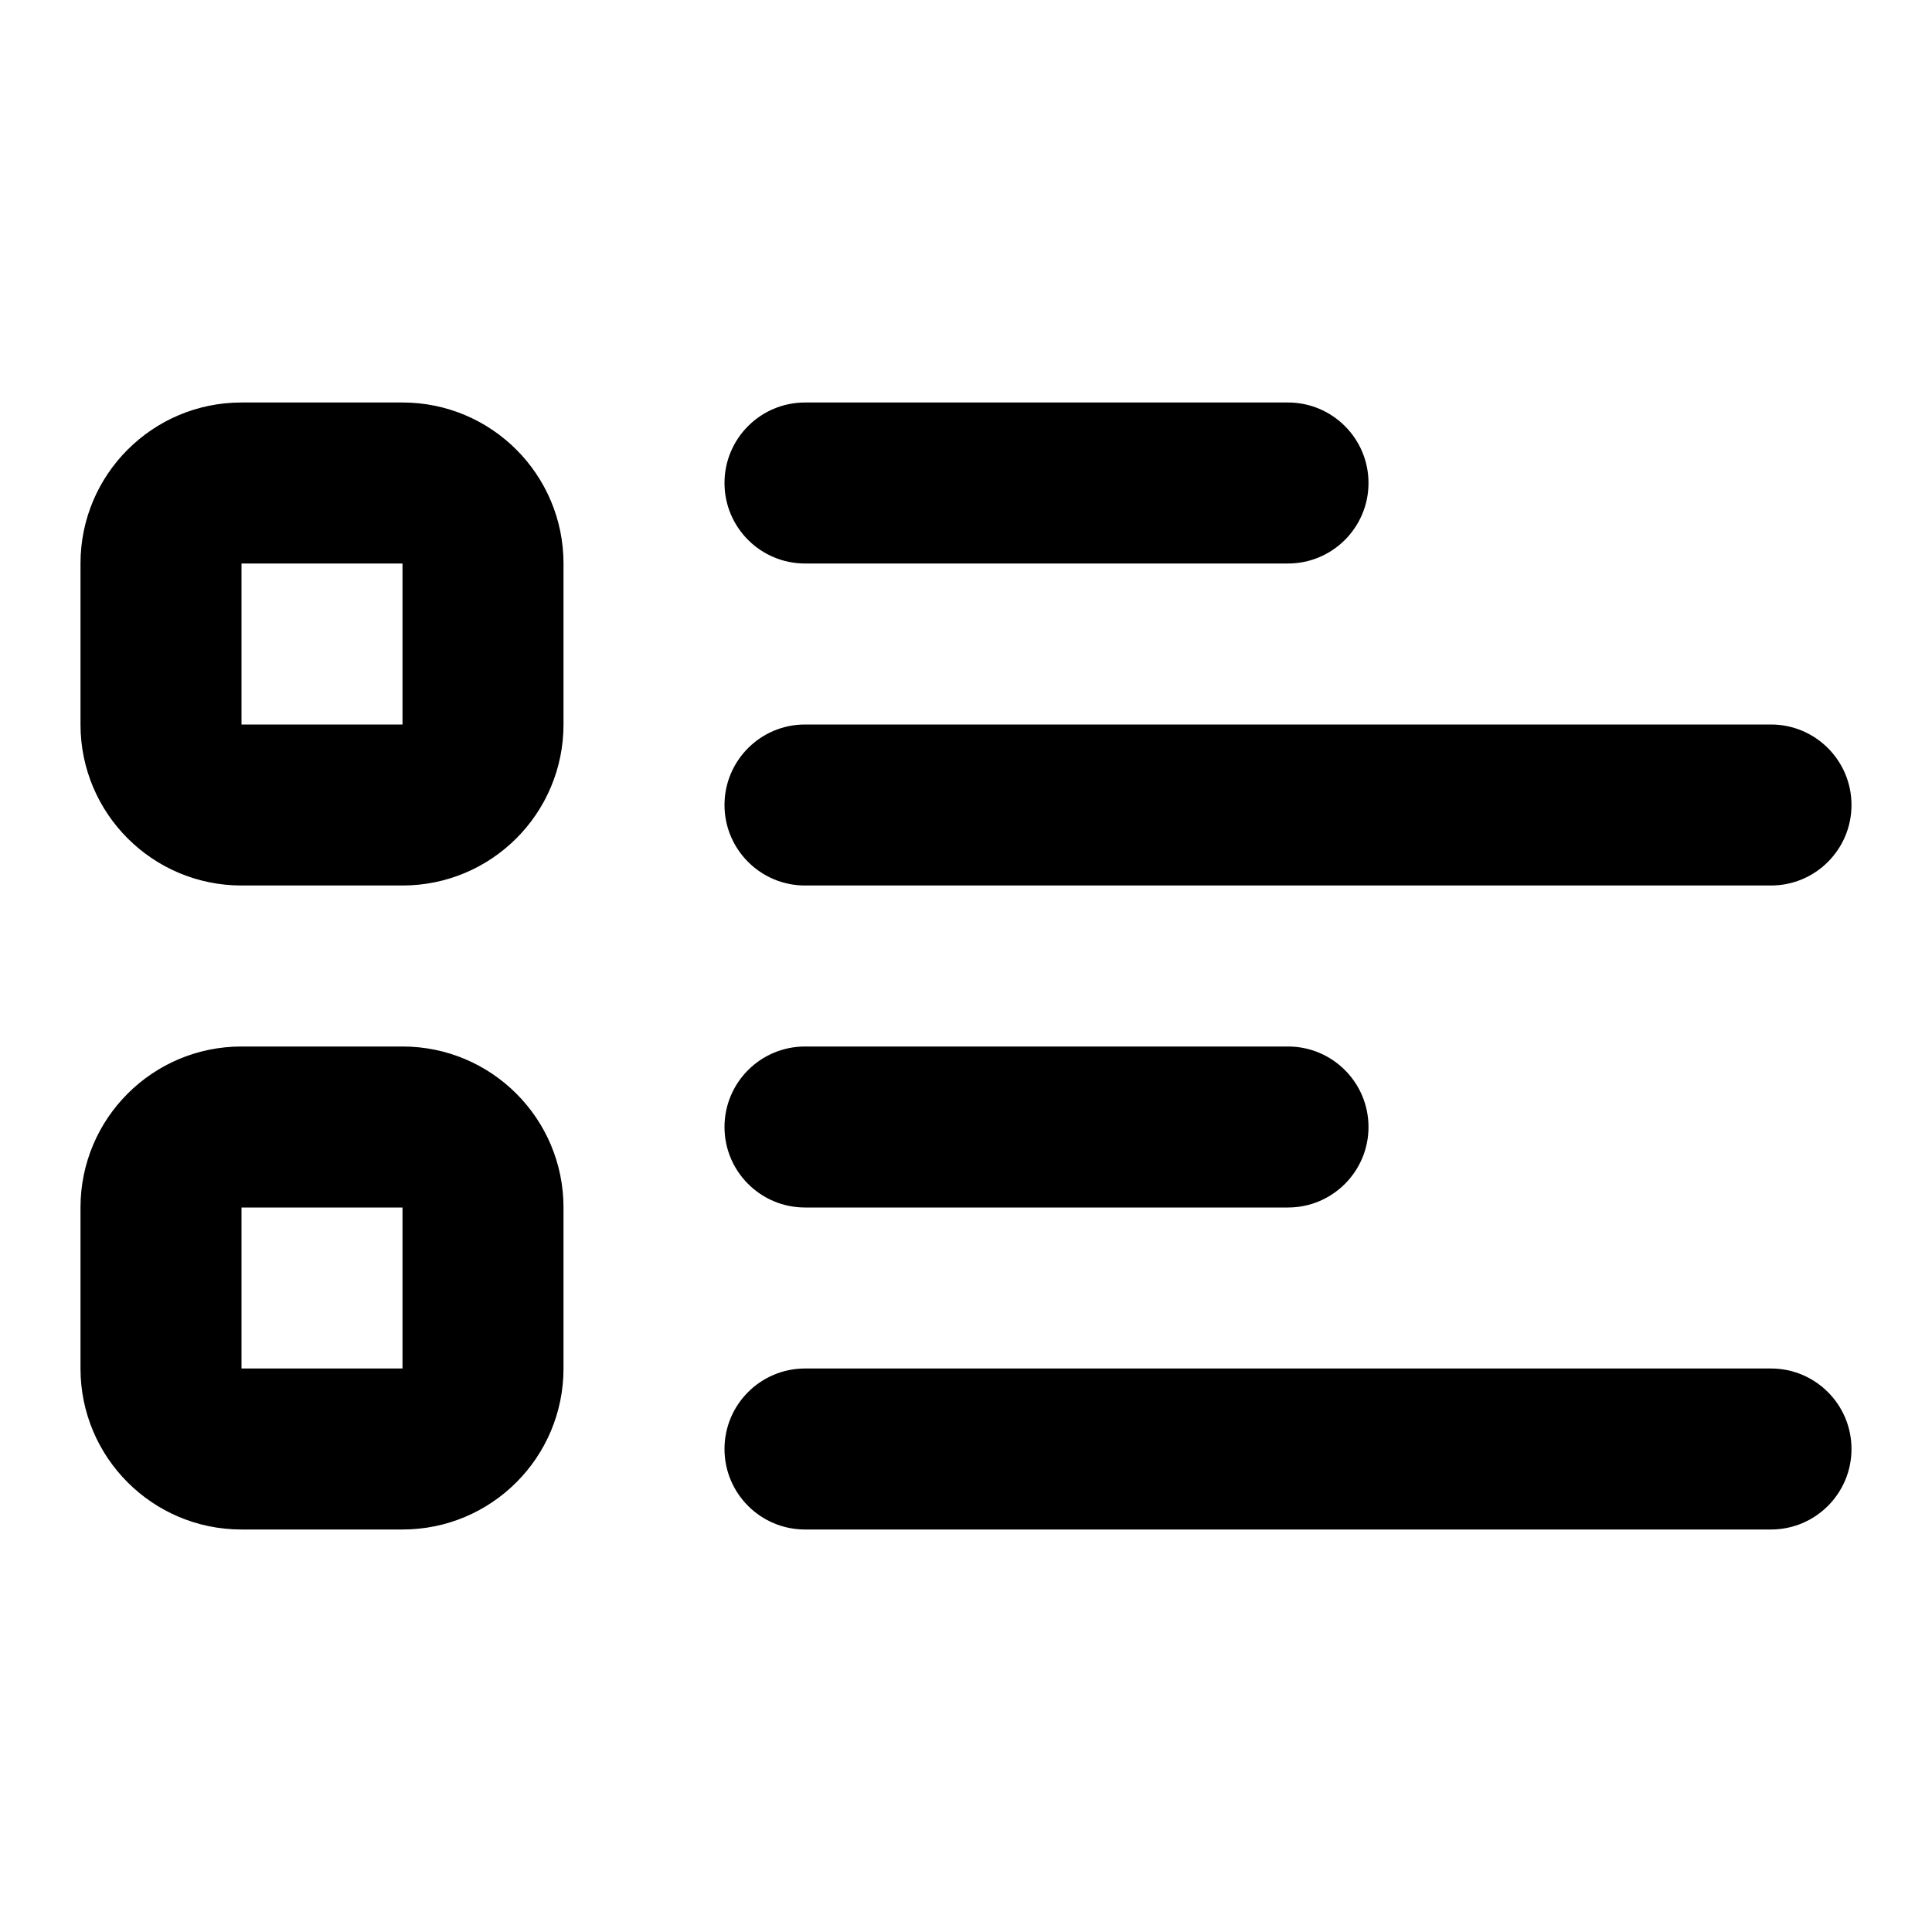 <svg width="24" height="24" viewBox="0 0 24 24" fill="none" xmlns="http://www.w3.org/2000/svg">
<path d="M3 15V17H5V15H3ZM22 17C22.552 17 23 17.448 23 18C23 18.552 22.552 19 22 19H10C9.448 19 9 18.552 9 18C9 17.448 9.448 17 10 17H22ZM16 13C16.552 13 17 13.448 17 14C17 14.552 16.552 15 16 15H10C9.448 15 9 14.552 9 14C9 13.448 9.448 13 10 13H16ZM3 7V9H5V7H3ZM22 9C22.552 9 23 9.448 23 10C23 10.552 22.552 11 22 11H10C9.448 11 9 10.552 9 10C9 9.448 9.448 9 10 9H22ZM16 5C16.552 5 17 5.448 17 6C17 6.552 16.552 7 16 7H10C9.448 7 9 6.552 9 6C9 5.448 9.448 5 10 5H16ZM7 17C7 18.105 6.105 19 5 19H3C1.895 19 1 18.105 1 17V15C1 13.895 1.895 13 3 13H5C6.105 13 7 13.895 7 15V17ZM7 9C7 10.105 6.105 11 5 11H3C1.895 11 1 10.105 1 9V7C1 5.895 1.895 5 3 5H5C6.105 5 7 5.895 7 7V9Z" fill="#000"/>
</svg>

